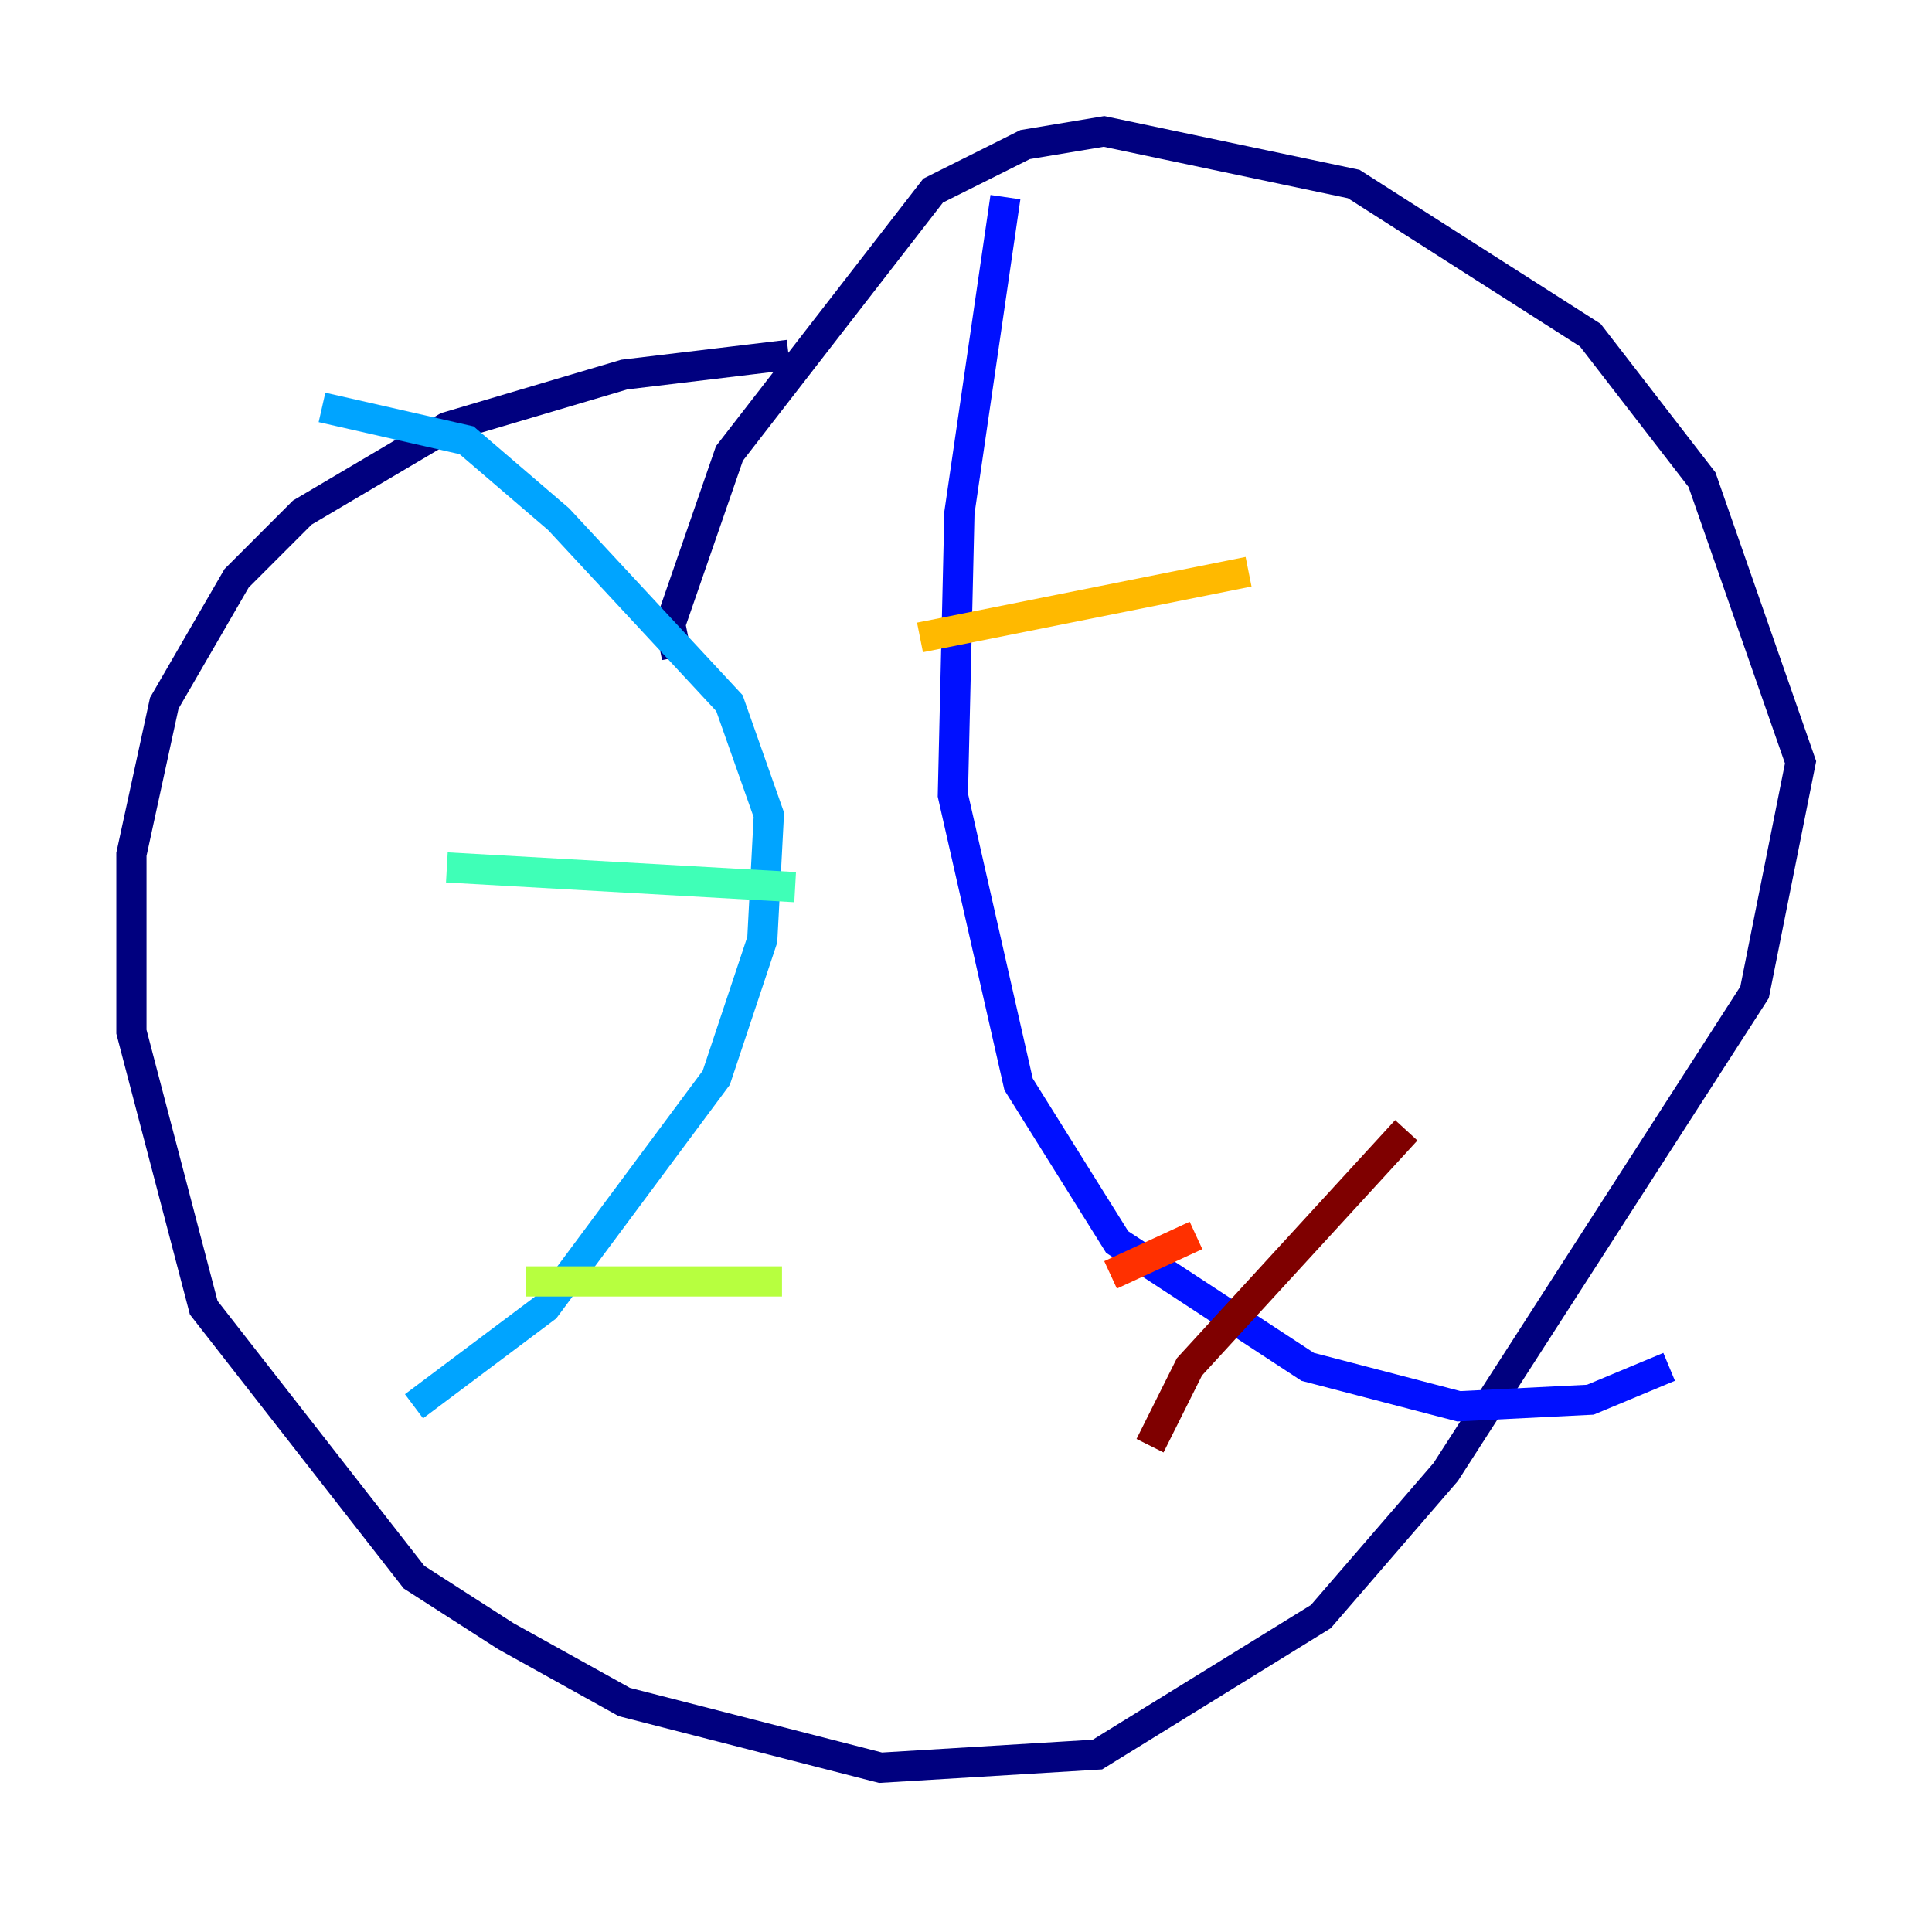 <?xml version="1.0" encoding="utf-8" ?>
<svg baseProfile="tiny" height="128" version="1.2" viewBox="0,0,128,128" width="128" xmlns="http://www.w3.org/2000/svg" xmlns:ev="http://www.w3.org/2001/xml-events" xmlns:xlink="http://www.w3.org/1999/xlink"><defs /><polyline fill="none" points="52.245,23.51 41.361,24.816 29.605,28.299 20.027,33.959 15.674,38.313 10.884,46.585 8.707,56.599 8.707,68.354 13.497,86.639 27.429,104.49 33.524,108.408 41.361,112.762 58.34,117.116 72.707,116.245 87.51,107.102 95.782,97.524 116.245,65.742 119.293,50.503 112.762,31.782 105.361,22.204 89.687,12.191 73.143,8.707 67.918,9.578 61.823,12.626 48.327,30.041 44.408,41.361 44.843,43.537" stroke="#00007f" stroke-width="2" /><polyline fill="none" points="66.612,13.061 63.565,33.959 63.129,52.68 67.483,71.837 74.014,82.286 86.639,90.558 96.653,93.17 105.361,92.735 110.585,90.558" stroke="#0010ff" stroke-width="2" /><polyline fill="none" points="21.333,26.993 30.912,29.17 37.007,34.395 48.327,46.585 50.939,53.986 50.503,62.258 47.456,71.401 36.136,86.639 27.429,93.17" stroke="#00a4ff" stroke-width="2" /><polyline fill="none" points="29.605,57.469 52.68,58.776" stroke="#3fffb7" stroke-width="2" /><polyline fill="none" points="34.83,84.898 51.809,84.898" stroke="#b7ff3f" stroke-width="2" /><polyline fill="none" points="60.952,42.231 82.721,37.878" stroke="#ffb900" stroke-width="2" /><polyline fill="none" points="73.578,84.463 79.238,81.85" stroke="#ff3000" stroke-width="2" /><polyline fill="none" points="76.191,95.782 78.803,90.558 93.17,74.884" stroke="#7f0000" stroke-width="2" /></svg>